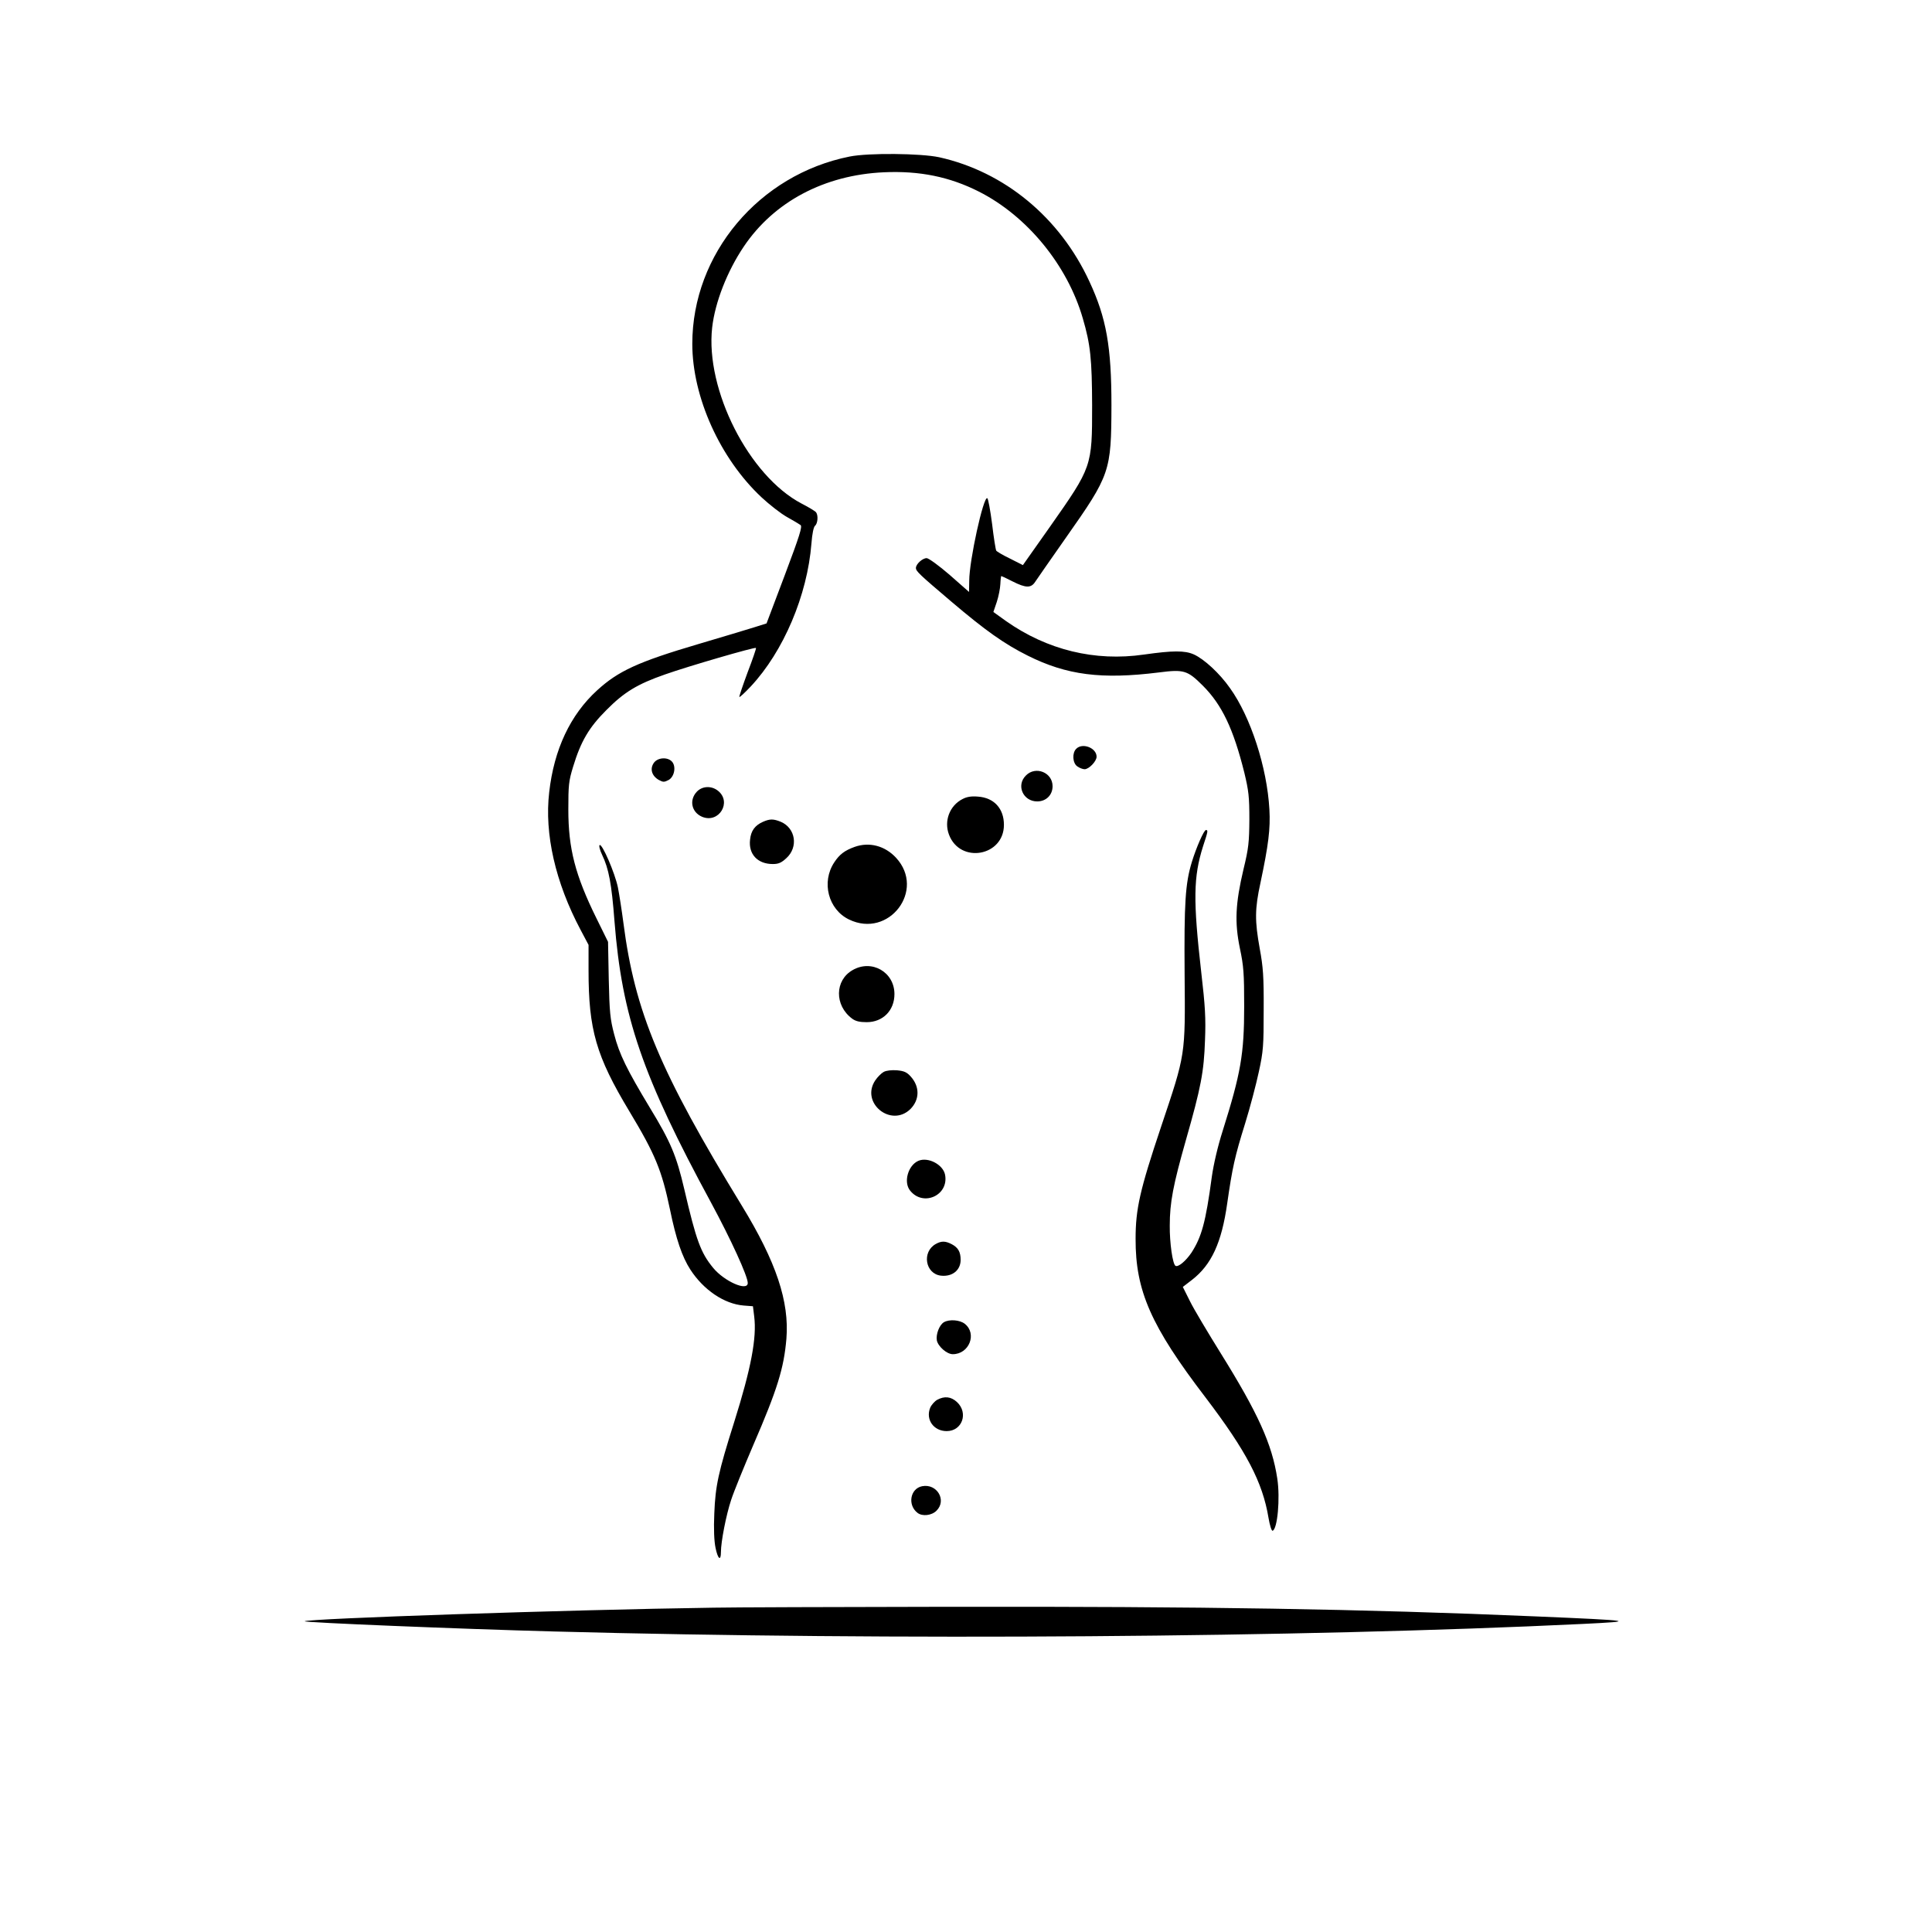 <?xml version="1.0" standalone="no"?>
<!DOCTYPE svg PUBLIC "-//W3C//DTD SVG 20010904//EN"
 "http://www.w3.org/TR/2001/REC-SVG-20010904/DTD/svg10.dtd">
<svg version="1.0" xmlns="http://www.w3.org/2000/svg"
 width="1080pt" height="1080pt" viewBox="0 0 1080 1080"
 preserveAspectRatio="xMidYMid meet">

<g transform="translate(0,1080) scale(0.1,-0.1)"
fill="#000000" stroke="none">
<path d="M4750 9925 c-507 -101 -880 -544 -880 -1047 0 -297 155 -641 387
-858 44 -41 108 -91 142 -110 34 -19 68 -39 76 -45 11 -8 -4 -57 -88 -280
l-102 -270 -70 -22 c-38 -12 -178 -54 -310 -93 -339 -100 -449 -151 -567 -259
-150 -137 -241 -330 -268 -570 -27 -232 34 -503 176 -770 l44 -83 0 -142 c0
-332 42 -479 228 -788 145 -241 181 -329 227 -548 34 -166 68 -266 114 -337
74 -114 189 -192 298 -201 l52 -4 7 -57 c15 -119 -17 -289 -112 -591 -89 -281
-105 -357 -111 -510 -4 -86 -1 -156 7 -193 13 -63 30 -76 30 -23 0 57 29 207
57 291 14 44 70 181 123 305 136 314 172 432 186 596 17 208 -57 430 -249 744
-458 749 -598 1084 -662 1580 -9 69 -23 159 -31 200 -17 81 -88 245 -102 236
-5 -3 1 -28 14 -55 37 -77 53 -161 69 -371 42 -533 156 -865 541 -1575 110
-204 204 -409 204 -447 0 -49 -131 9 -193 84 -70 85 -95 153 -162 441 -44 188
-76 264 -193 456 -127 211 -170 297 -199 410 -22 84 -26 122 -30 306 l-4 210
-64 130 c-120 243 -158 392 -158 610 0 135 2 159 27 240 43 141 88 218 186
316 99 100 173 145 328 199 130 46 502 154 508 148 2 -3 -19 -64 -47 -137 -27
-73 -48 -135 -46 -137 2 -3 31 24 64 59 183 196 316 509 339 799 4 54 12 92
20 99 15 12 19 57 6 75 -4 6 -40 28 -81 49 -294 154 -539 636 -500 984 16 141
84 315 177 453 169 251 451 400 783 415 199 9 367 -25 531 -108 269 -136 495
-411 581 -709 43 -146 51 -229 52 -485 0 -344 0 -344 -236 -680 l-151 -214
-71 36 c-40 19 -75 40 -78 45 -3 4 -14 71 -23 148 -10 77 -22 143 -27 145 -21
14 -101 -348 -101 -462 l-1 -62 -108 95 c-60 52 -118 94 -129 94 -23 0 -60
-33 -60 -55 0 -18 19 -36 198 -188 191 -162 295 -236 427 -302 218 -109 412
-134 733 -94 140 18 160 12 246 -74 107 -107 171 -242 232 -487 24 -100 28
-134 28 -260 -1 -128 -4 -161 -33 -280 -45 -191 -50 -296 -20 -441 21 -99 24
-141 24 -324 0 -268 -19 -375 -120 -696 -28 -88 -51 -187 -61 -258 -34 -254
-57 -336 -114 -424 -32 -47 -74 -82 -89 -73 -16 10 -33 129 -32 225 0 129 19
227 90 477 85 297 101 383 107 559 5 123 1 191 -21 380 -46 404 -44 533 10
704 28 85 29 91 16 91 -11 0 -54 -98 -79 -180 -36 -119 -43 -226 -40 -625 4
-461 6 -443 -132 -855 -118 -352 -142 -458 -142 -625 -1 -291 86 -488 391
-887 228 -300 319 -473 352 -673 7 -41 17 -74 23 -72 27 9 43 181 26 292 -29
192 -108 366 -316 700 -72 116 -150 246 -172 291 l-40 80 52 40 c108 84 165
207 196 426 29 201 42 261 100 447 28 90 62 220 77 290 25 114 27 146 27 346
1 186 -3 239 -22 342 -28 156 -28 221 4 368 45 213 56 302 50 410 -13 235
-105 518 -220 678 -58 83 -145 163 -203 189 -50 22 -116 22 -278 -1 -275 -40
-542 26 -771 187 l-71 51 19 56 c10 30 19 76 20 100 1 25 4 45 5 45 2 0 30
-13 63 -30 75 -38 104 -38 127 -2 10 15 87 126 172 247 247 351 253 369 254
740 0 326 -28 487 -123 691 -165 358 -475 614 -840 695 -103 22 -395 25 -500
4z"/>
<path d="M6016 6614 c-24 -24 -20 -80 6 -98 12 -9 31 -16 41 -16 24 0 67 44
67 70 0 49 -79 80 -114 44z"/>
<path d="M3654 6534 c-22 -33 -10 -72 29 -94 24 -13 30 -13 55 0 33 19 43 78
17 104 -26 26 -81 21 -101 -10z"/>
<path d="M5735 6465 c-56 -55 -16 -145 63 -145 50 0 86 36 86 85 0 77 -95 115
-149 60z"/>
<path d="M3895 6374 c-44 -47 -29 -115 30 -140 94 -39 168 83 88 146 -37 29
-88 26 -118 -6z"/>
<path d="M5380 6333 c-72 -37 -104 -123 -75 -199 62 -164 307 -121 307 55 0
91 -55 152 -146 158 -36 3 -62 -1 -86 -14z"/>
<path d="M4265 6206 c-45 -20 -67 -50 -72 -99 -10 -82 42 -137 127 -137 32 0
48 7 76 33 68 62 51 168 -31 203 -42 17 -61 17 -100 0z"/>
<path d="M4778 6066 c-56 -20 -85 -42 -114 -86 -74 -111 -34 -264 82 -320 223
-108 430 164 263 345 -62 67 -149 90 -231 61z"/>
<path d="M4766 5377 c-100 -57 -102 -197 -3 -271 20 -15 43 -20 82 -20 90 0
155 65 155 157 0 123 -127 196 -234 134z"/>
<path d="M4940 4808 c-13 -7 -35 -29 -47 -47 -85 -126 89 -267 197 -160 51 52
52 124 2 180 -23 26 -38 32 -78 36 -29 2 -59 -1 -74 -9z"/>
<path d="M5134 4311 c-58 -25 -85 -120 -46 -167 73 -91 217 -26 195 89 -11 57
-95 101 -149 78z"/>
<path d="M5231 3846 c-79 -44 -59 -167 29 -177 64 -7 110 31 110 88 0 45 -14
69 -50 88 -35 18 -57 19 -89 1z"/>
<path d="M5277 3409 c-26 -15 -46 -68 -40 -102 7 -34 56 -77 89 -77 92 0 137
115 67 170 -28 22 -86 26 -116 9z"/>
<path d="M5239 2975 c-14 -8 -32 -28 -39 -44 -27 -66 19 -131 92 -131 87 0
123 102 57 163 -33 30 -69 34 -110 12z"/>
<path d="M5155 2492 c-67 -13 -83 -105 -26 -149 27 -21 79 -15 106 12 59 58 3
153 -80 137z"/>
<path d="M3990 1813 c-831 -12 -2271 -61 -2287 -76 -7 -7 865 -43 1392 -57
1895 -51 4170 -34 5750 42 314 15 288 19 -255 42 -983 42 -1866 56 -3280 54
-641 -1 -1235 -3 -1320 -5z"/>
</g>
</svg>
